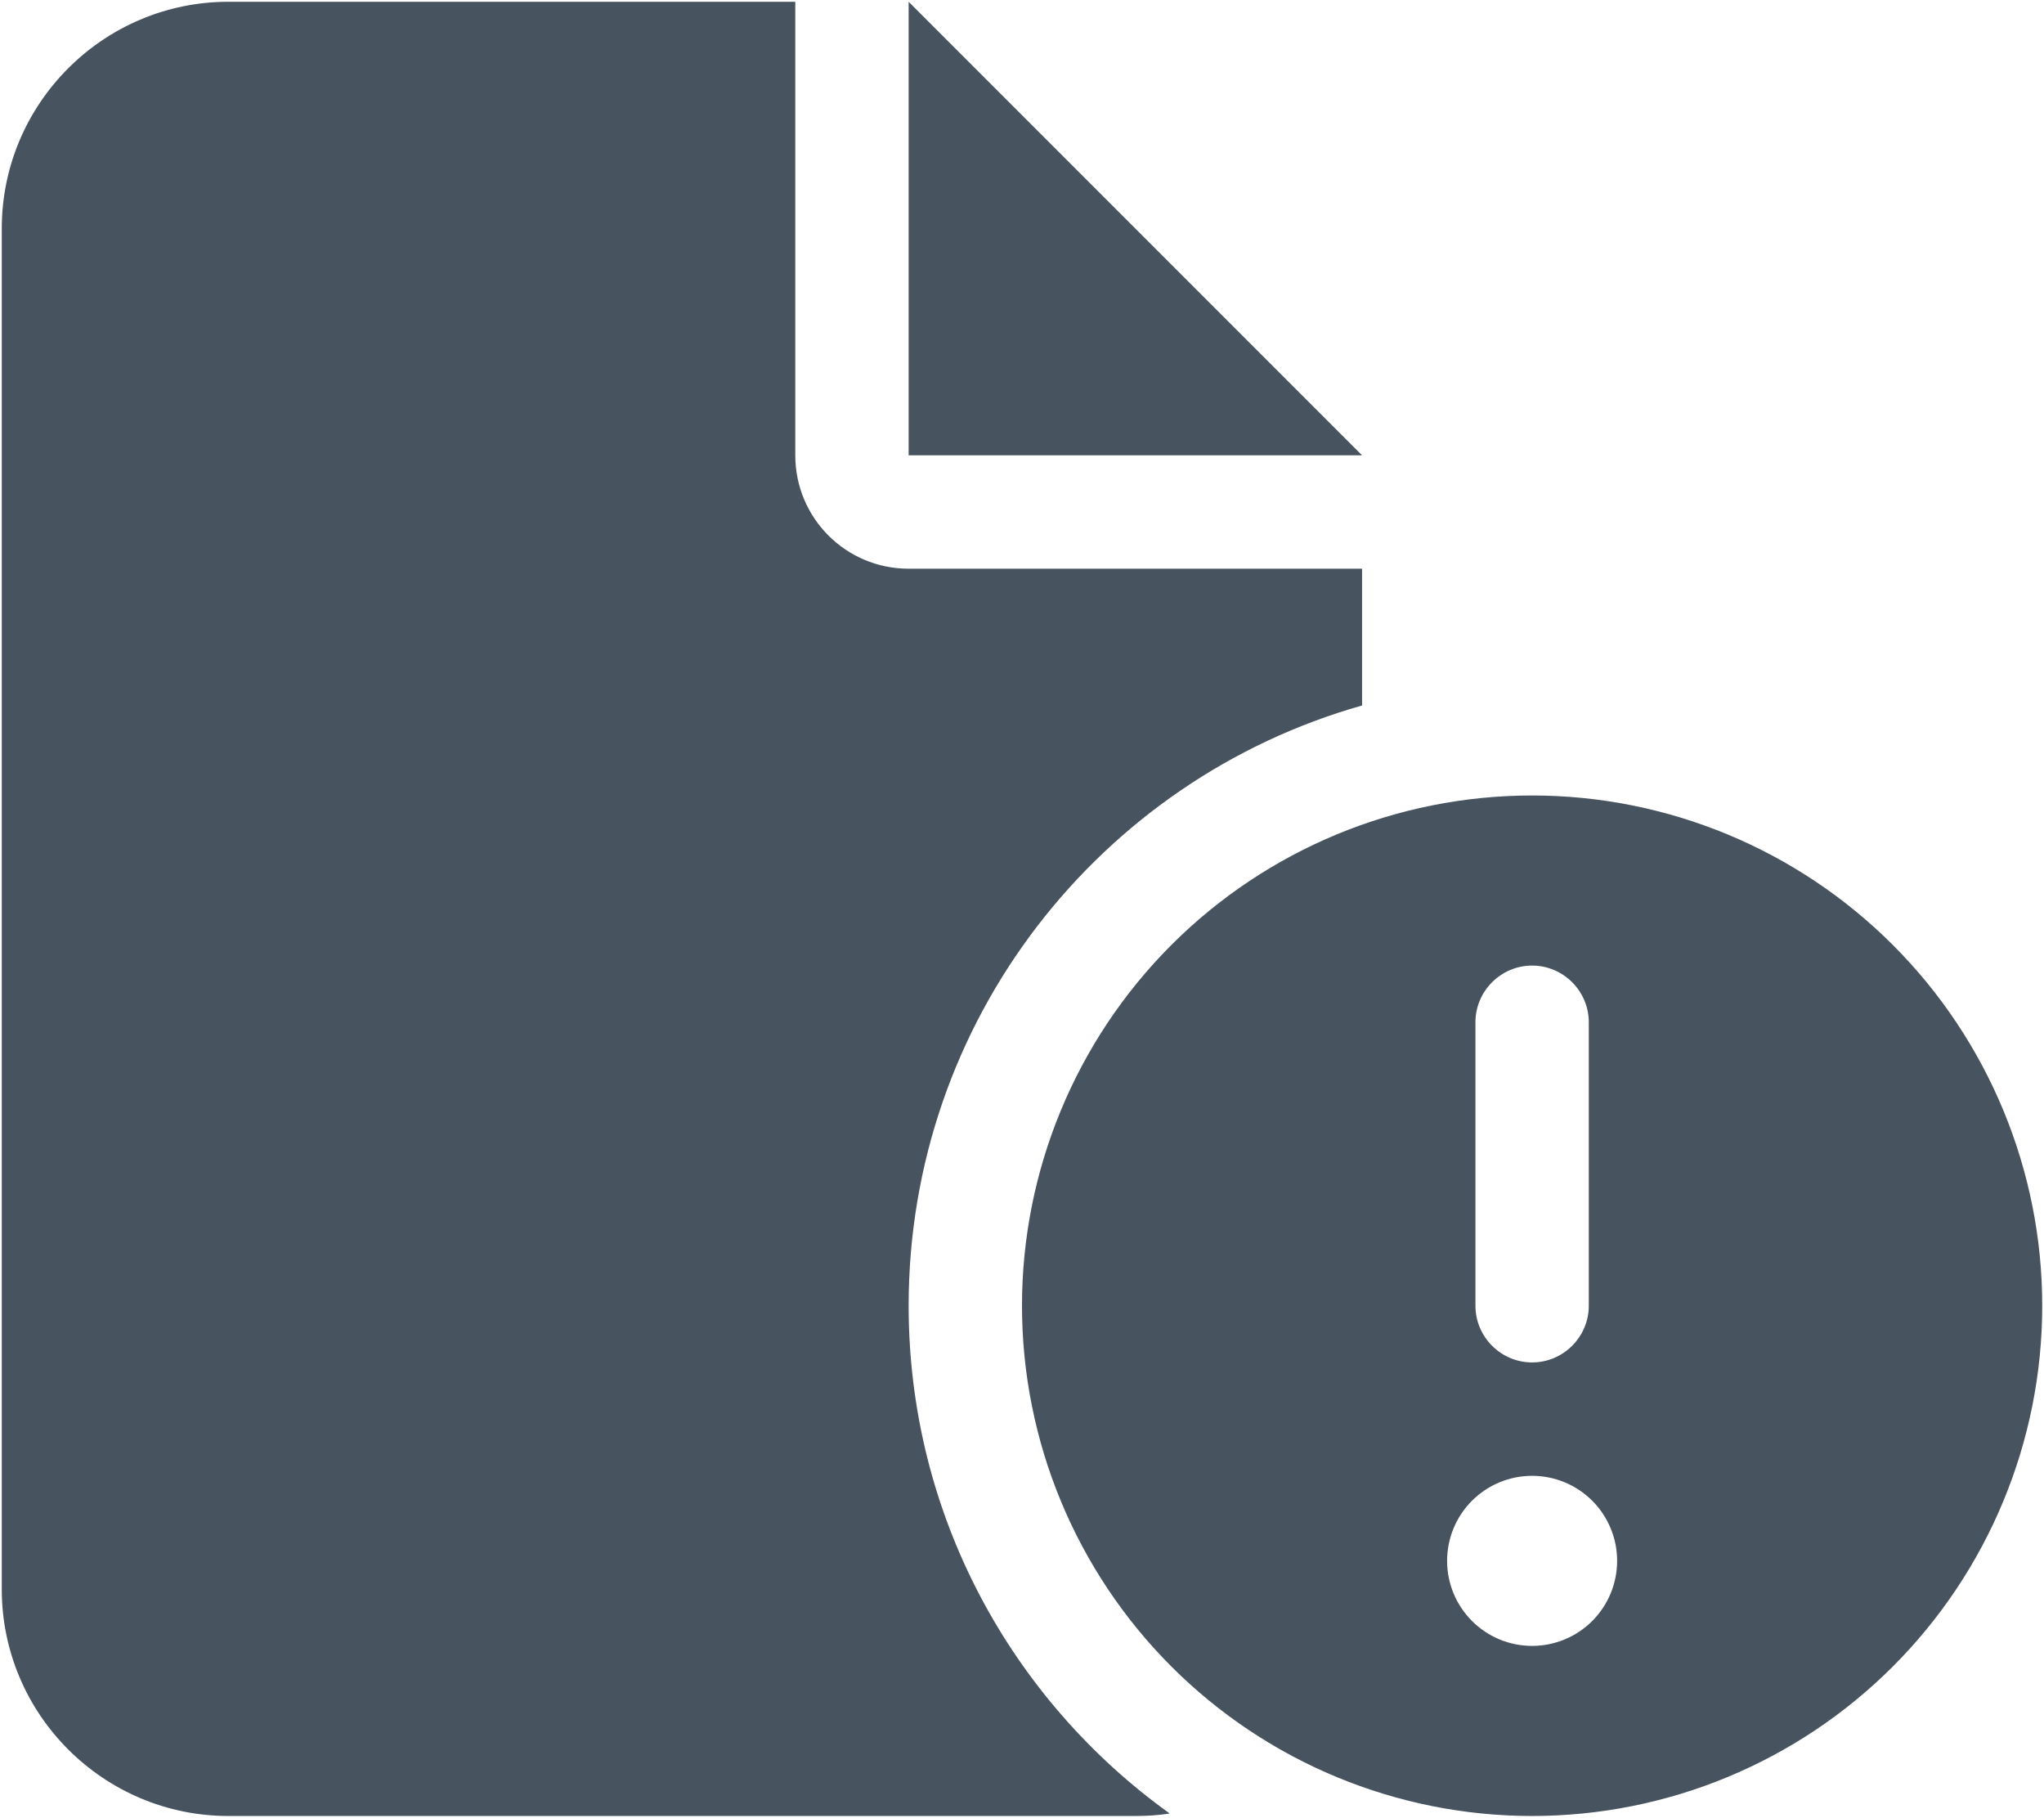 <svg width="577" height="513" viewBox="0 0 577 513" fill="none" xmlns="http://www.w3.org/2000/svg">
<g clip-path="url(#clip0_104_1334)">
<path d="M0.5 64.5C0.5 29.2 29.2 0.5 64.5 0.5H224.5V128.5C224.5 146.2 238.8 160.5 256.5 160.5H384.5V199.1C310.6 220 256.5 287.9 256.5 368.5C256.5 427.6 285.6 479.8 330.2 511.8C327 512.3 323.8 512.5 320.5 512.5H64.5C29.2 512.5 0.5 483.8 0.5 448.5V64.5ZM384.5 128.5H256.5V0.5L384.5 128.5ZM432.5 224.5C470.691 224.5 507.318 239.671 534.323 266.677C561.329 293.682 576.5 330.309 576.5 368.5C576.5 406.691 561.329 443.318 534.323 470.323C507.318 497.329 470.691 512.5 432.5 512.5C394.309 512.5 357.682 497.329 330.677 470.323C303.671 443.318 288.5 406.691 288.5 368.5C288.5 330.309 303.671 293.682 330.677 266.677C357.682 239.671 394.309 224.5 432.5 224.5ZM432.5 464.5C438.865 464.5 444.97 461.971 449.471 457.471C453.971 452.97 456.5 446.865 456.5 440.5C456.5 434.135 453.971 428.03 449.471 423.529C444.97 419.029 438.865 416.5 432.5 416.5C426.135 416.5 420.03 419.029 415.529 423.529C411.029 428.03 408.5 434.135 408.5 440.5C408.5 446.865 411.029 452.97 415.529 457.471C420.03 461.971 426.135 464.5 432.5 464.5ZM432.5 272.5C423.7 272.5 416.5 279.7 416.5 288.5V368.5C416.5 377.3 423.7 384.5 432.5 384.5C441.3 384.5 448.5 377.3 448.5 368.5V288.5C448.5 279.7 441.3 272.5 432.5 272.5Z" fill="#47535F"/>
</g>
<defs>
<clipPath id="clip0_104_1334">
<rect width="576" height="512" fill="white" transform="translate(0.5 0.5)"/>
</clipPath>
</defs>
</svg>

